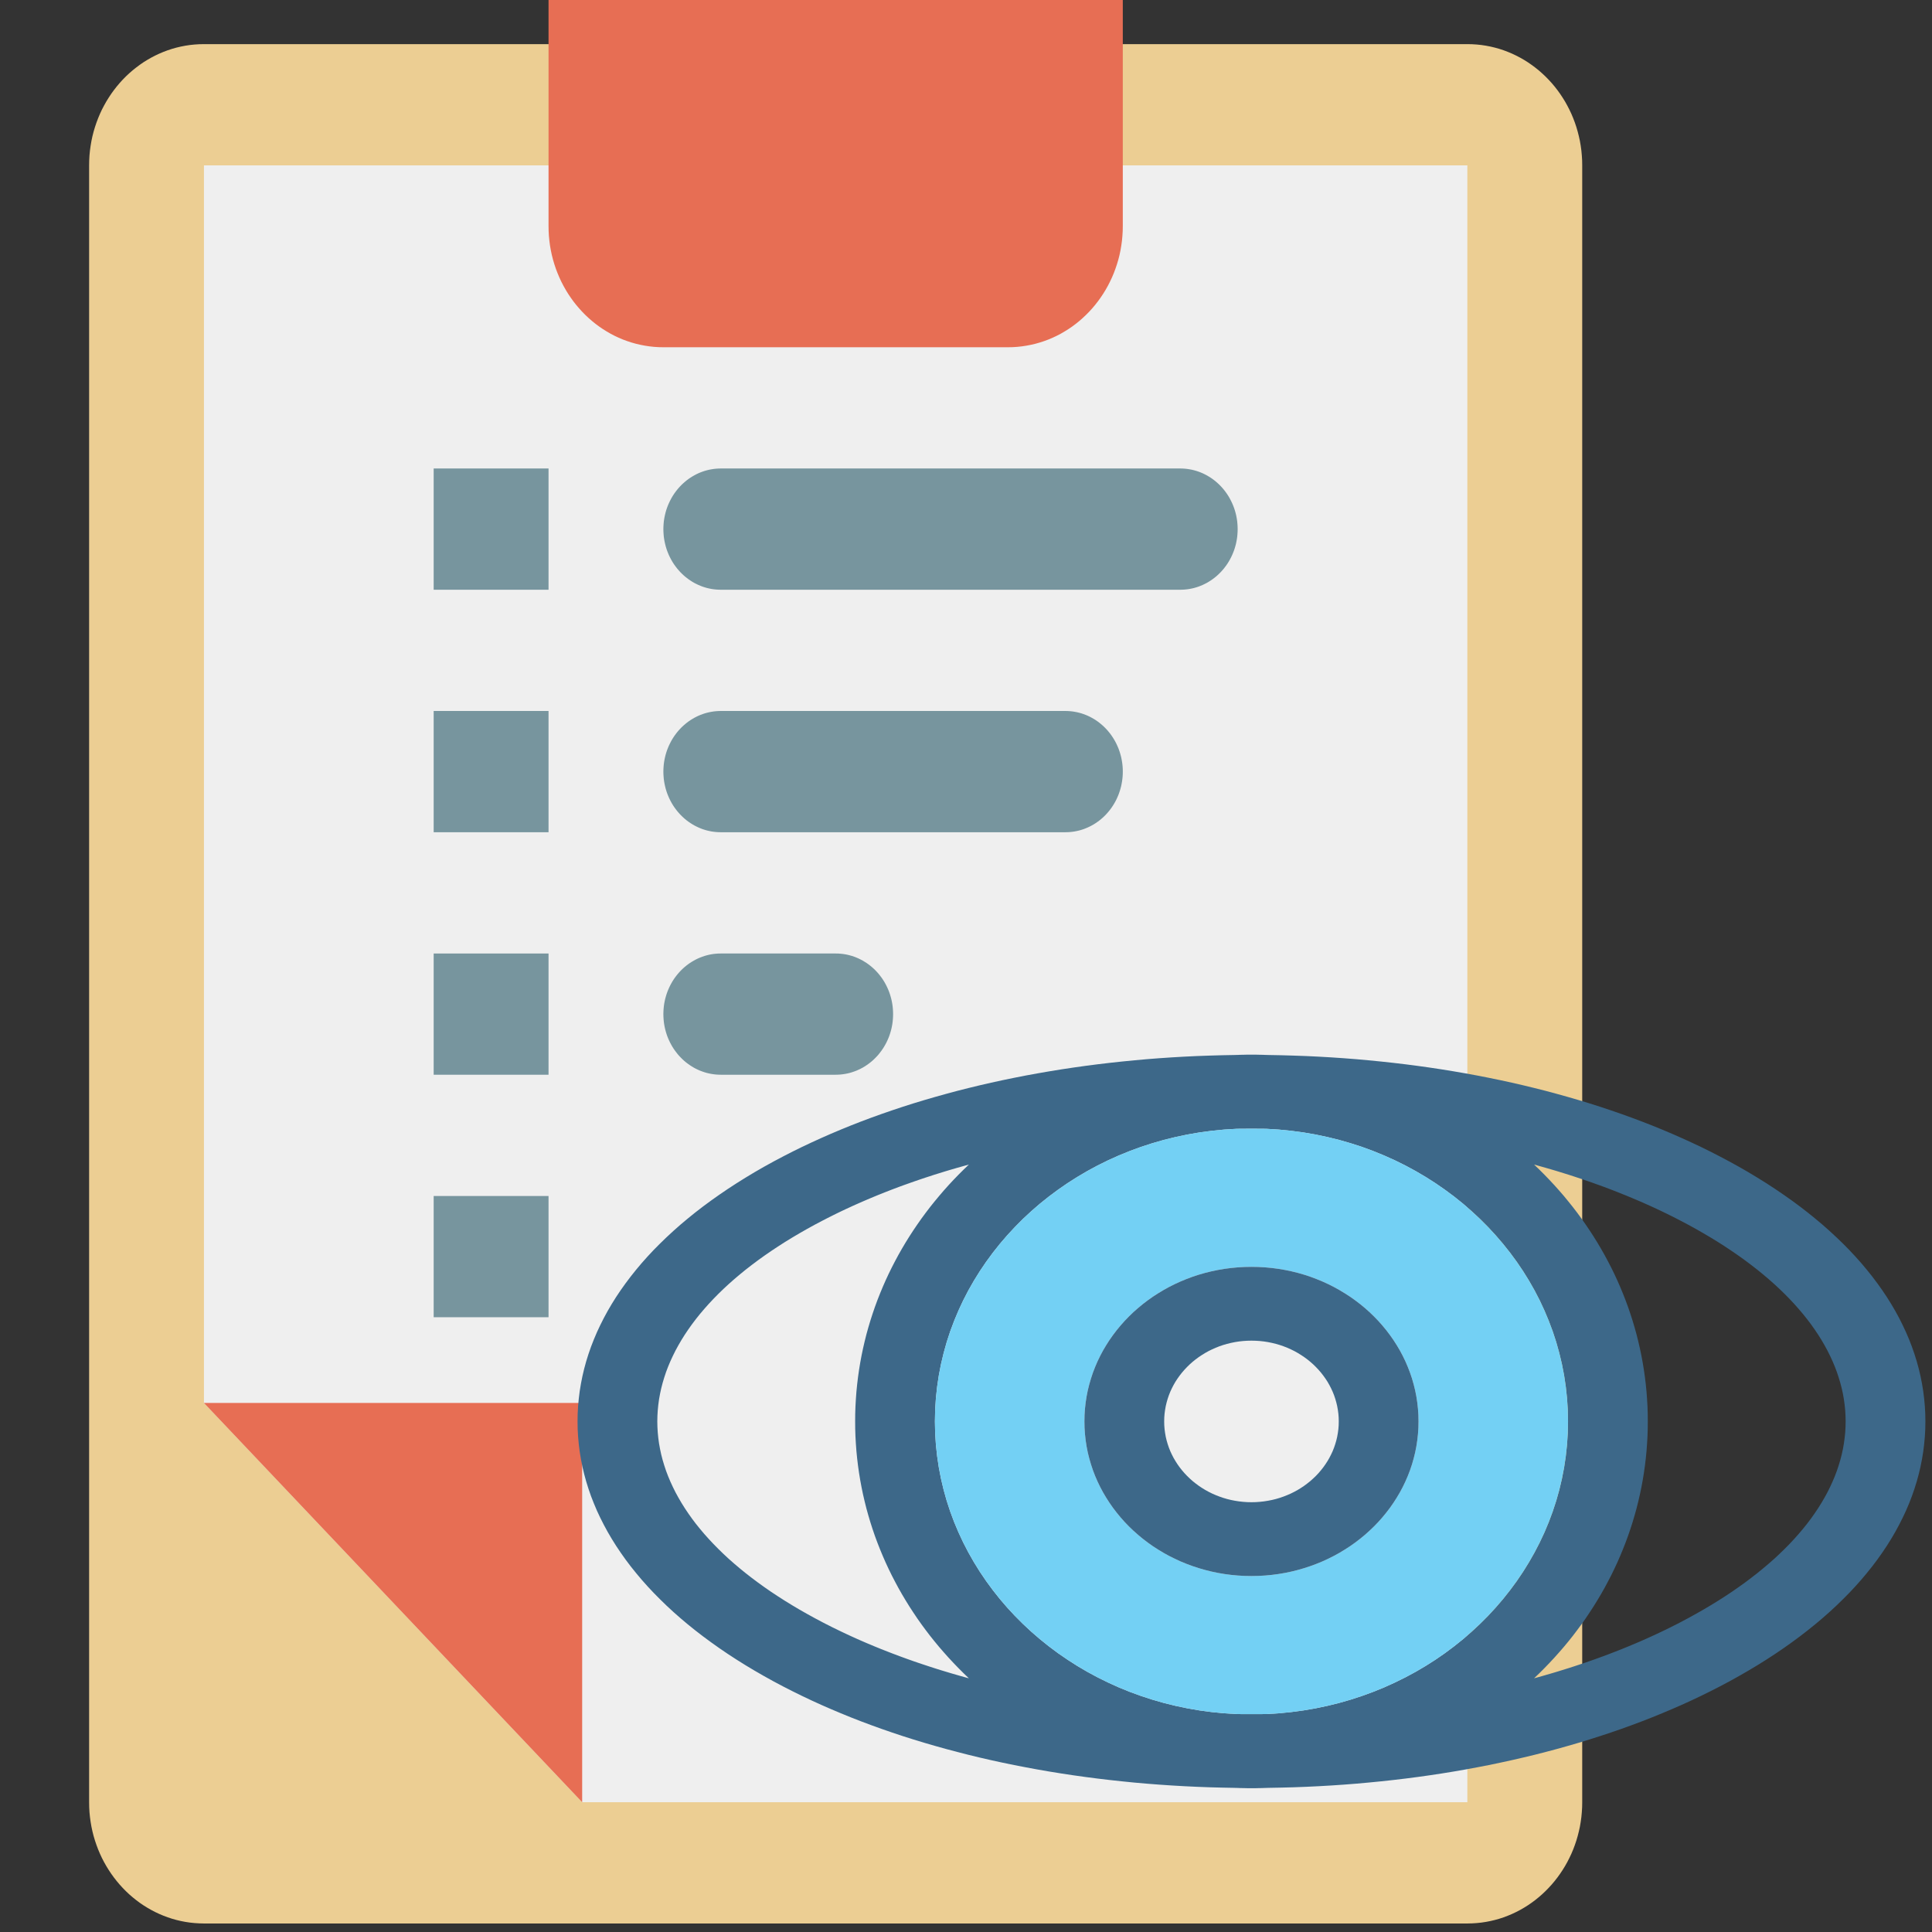 <?xml version="1.0" encoding="UTF-8" standalone="no"?>
<!DOCTYPE svg PUBLIC "-//W3C//DTD SVG 1.1//EN" "http://www.w3.org/Graphics/SVG/1.1/DTD/svg11.dtd">
<svg version="1.1" xmlns="http://www.w3.org/2000/svg" xmlns:xlink="http://www.w3.org/1999/xlink" preserveAspectRatio="xMidYMid meet" viewBox="0 0 640 640" width="640" height="640"><rect x="0" y="0" width="640" height="640" fill="#333333" stroke="none"/><defs><path d="M489.2 14.75L490.74 14.91L492.25 15.14L493.75 15.43L495.22 15.78L496.68 16.19L498.11 16.66L499.51 17.19L500.89 17.77L502.24 18.41L503.57 19.1L504.86 19.84L506.12 20.63L507.35 21.48L508.55 22.37L509.71 23.3L510.84 24.29L511.93 25.31L512.98 26.38L514 27.49L514.97 28.64L515.9 29.83L516.79 31.06L517.63 32.33L518.43 33.62L519.18 34.96L519.88 36.32L520.54 37.72L521.14 39.15L521.69 40.6L522.19 42.09L522.63 43.6L523.02 45.13L523.36 46.69L523.63 48.27L523.85 49.87L524 51.49L524.1 53.13L524.13 54.78L524.13 597.01L524.1 598.67L524 600.31L523.85 601.93L523.63 603.53L523.36 605.11L523.02 606.66L522.63 608.2L522.19 609.71L521.69 611.19L521.14 612.65L520.54 614.07L519.88 615.47L519.18 616.84L518.43 618.17L517.63 619.47L516.79 620.73L515.9 621.96L514.97 623.15L514 624.3L512.98 625.41L511.93 626.48L510.84 627.51L509.71 628.49L508.55 629.43L507.35 630.32L506.12 631.16L504.86 631.95L503.57 632.69L502.24 633.38L500.89 634.02L499.51 634.6L498.11 635.13L496.68 635.6L495.22 636.01L493.75 636.36L492.25 636.65L490.74 636.88L489.2 637.04L487.65 637.14L486.08 637.18L67.56 637.18L66 637.14L64.44 637.04L62.91 636.88L61.39 636.65L59.9 636.36L58.42 636.01L56.97 635.6L55.54 635.13L54.13 634.6L52.76 634.02L51.4 633.38L50.08 632.69L48.79 631.95L47.52 631.16L46.29 630.32L45.1 629.43L43.93 628.49L42.8 627.51L41.71 626.48L40.66 625.41L39.65 624.3L38.68 623.15L37.75 621.96L36.86 620.73L36.02 619.47L35.22 618.17L34.47 616.84L33.76 615.47L33.11 614.07L32.51 612.65L31.96 611.19L31.46 609.71L31.01 608.2L30.62 606.66L30.29 605.11L30.02 603.53L29.8 601.93L29.64 600.31L29.55 598.67L29.52 597.01L29.52 54.78L29.55 53.13L29.64 51.49L29.8 49.87L30.02 48.27L30.29 46.69L30.62 45.13L31.01 43.6L31.46 42.09L31.96 40.6L32.51 39.15L33.11 37.72L33.76 36.32L34.47 34.96L35.22 33.62L36.02 32.33L36.86 31.06L37.75 29.83L38.68 28.64L39.65 27.49L40.66 26.38L41.71 25.31L42.8 24.29L43.93 23.3L45.1 22.37L46.29 21.48L47.52 20.63L48.79 19.84L50.08 19.1L51.4 18.41L52.76 17.77L54.13 17.19L55.54 16.66L56.97 16.19L58.42 15.78L59.9 15.43L61.39 15.14L62.91 14.91L64.44 14.75L66 14.65L67.56 14.62L486.08 14.62L487.65 14.65L489.2 14.75Z" id="aOLPLoPPN"></path><path d="M192.85 597.01L67.56 464.75L67.56 54.78L486.08 54.78L486.08 597.01L192.85 597.01Z" id="a1QUDSstK1"></path><path d="M67.56 464.75L192.85 464.75L192.85 597.01L67.56 464.75Z" id="a2ul6FwhO"></path><path d="M371.91 76.52L371.81 78.16L371.66 79.78L371.44 81.38L371.17 82.96L370.84 84.52L370.45 86.05L370 87.56L369.5 89.04L368.95 90.5L368.35 91.92L367.69 93.32L366.99 94.69L366.24 96.02L365.44 97.32L364.6 98.58L363.71 99.81L362.78 101L361.81 102.15L360.8 103.26L359.74 104.33L358.65 105.36L357.53 106.34L356.36 107.28L355.17 108.17L353.93 109.01L352.67 109.8L351.38 110.55L350.05 111.24L348.7 111.87L347.32 112.46L345.92 112.98L344.49 113.45L343.04 113.86L341.56 114.21L340.06 114.5L338.55 114.73L337.01 114.9L335.46 115L333.89 115.03L219.75 115.03L218.18 115L216.63 114.9L215.1 114.73L213.58 114.5L212.09 114.21L210.61 113.86L209.16 113.45L207.73 112.98L206.32 112.46L204.94 111.87L203.59 111.24L202.27 110.55L200.97 109.8L199.71 109.01L198.48 108.17L197.28 107.28L196.12 106.34L194.99 105.36L193.9 104.33L192.85 103.26L191.84 102.15L190.86 101L189.93 99.81L189.05 98.58L188.2 97.32L187.41 96.02L186.66 94.69L185.95 93.32L185.3 91.92L184.7 90.5L184.14 89.04L183.65 87.56L183.2 86.05L182.81 84.52L182.48 82.96L182.2 81.38L181.99 79.78L181.83 78.16L181.74 76.52L181.71 74.86L181.71 -5.47L371.94 -5.47L371.94 74.86L371.91 76.52Z" id="c3azRNFOc8"></path><path d="M392.52 155.26L393.29 155.34L394.05 155.46L394.8 155.6L395.54 155.78L396.26 155.98L396.98 156.22L397.68 156.48L398.37 156.77L399.04 157.09L399.71 157.44L400.35 157.81L400.98 158.2L401.6 158.62L402.2 159.07L402.78 159.54L403.34 160.03L403.89 160.54L404.42 161.08L404.92 161.63L405.41 162.21L405.87 162.8L406.32 163.42L406.74 164.05L407.14 164.7L407.51 165.37L407.86 166.05L408.19 166.75L408.49 167.46L408.77 168.19L409.02 168.93L409.24 169.68L409.44 170.45L409.6 171.23L409.74 172.02L409.85 172.82L409.92 173.63L409.97 174.45L409.99 175.28L409.97 176.1L409.92 176.92L409.85 177.73L409.74 178.53L409.6 179.32L409.44 180.1L409.24 180.87L409.02 181.62L408.77 182.37L408.49 183.09L408.19 183.81L407.86 184.51L407.51 185.19L407.14 185.86L406.74 186.51L406.32 187.14L405.87 187.75L405.41 188.35L404.92 188.92L404.42 189.48L403.89 190.01L403.34 190.53L402.78 191.02L402.2 191.48L401.6 191.93L400.98 192.35L400.35 192.75L399.71 193.12L399.04 193.46L398.37 193.78L397.68 194.07L396.98 194.34L396.26 194.57L395.54 194.78L394.8 194.95L394.05 195.1L393.29 195.21L392.52 195.29L391.75 195.34L390.96 195.36L238.78 195.36L237.99 195.34L237.22 195.29L236.45 195.21L235.69 195.1L234.94 194.95L234.2 194.78L233.48 194.57L232.76 194.34L232.06 194.07L231.37 193.78L230.7 193.46L230.03 193.12L229.39 192.75L228.76 192.35L228.14 191.93L227.54 191.48L226.96 191.02L226.4 190.53L225.85 190.01L225.32 189.48L224.82 188.92L224.33 188.35L223.87 187.75L223.42 187.14L223 186.51L222.6 185.86L222.23 185.19L221.88 184.51L221.55 183.81L221.25 183.09L220.97 182.37L220.72 181.62L220.5 180.87L220.31 180.1L220.14 179.32L220 178.53L219.89 177.73L219.82 176.92L219.77 176.1L219.75 175.28L219.77 174.45L219.82 173.63L219.89 172.82L220 172.02L220.14 171.23L220.31 170.45L220.5 169.68L220.72 168.93L220.97 168.19L221.25 167.46L221.55 166.75L221.88 166.05L222.23 165.37L222.6 164.7L223 164.05L223.42 163.42L223.87 162.8L224.33 162.21L224.82 161.63L225.32 161.08L225.85 160.54L226.4 160.03L226.96 159.54L227.54 159.07L228.14 158.62L228.76 158.2L229.39 157.81L230.03 157.44L230.7 157.09L231.37 156.77L232.06 156.48L232.76 156.22L233.48 155.98L234.2 155.78L234.94 155.6L235.69 155.46L236.45 155.34L237.22 155.26L237.99 155.21L238.78 155.19L390.96 155.19L391.75 155.21L392.52 155.26Z" id="a1k6sVUkVr"></path><path d="M143.66 195.36L143.66 155.19L181.71 155.19L181.71 195.36L143.66 195.36Z" id="a1mwqGSbgu"></path><path d="M143.66 275.69L143.66 235.52L181.71 235.52L181.71 275.69L143.66 275.69Z" id="aFSHn1Db8"></path><path d="M143.66 356.02L143.66 315.86L181.71 315.86L181.71 356.02L143.66 356.02Z" id="c2wHWuCii"></path><path d="M143.66 436.35L143.66 396.19L181.71 396.19L181.71 436.35L143.66 436.35Z" id="a3EddhF3rf"></path><path d="M354.48 235.59L355.24 235.67L356 235.79L356.75 235.93L357.49 236.11L358.22 236.31L358.93 236.55L359.63 236.81L360.32 237.1L361 237.42L361.66 237.77L362.31 238.14L362.94 238.53L363.55 238.95L364.15 239.4L364.73 239.87L365.3 240.36L365.84 240.87L366.37 241.41L366.88 241.96L367.36 242.54L367.83 243.13L368.27 243.75L368.69 244.38L369.09 245.03L369.47 245.7L369.82 246.38L370.14 247.08L370.45 247.79L370.72 248.52L370.97 249.26L371.19 250.01L371.39 250.78L371.55 251.56L371.69 252.35L371.8 253.15L371.88 253.96L371.93 254.78L371.94 255.61L371.93 256.44L371.88 257.25L371.8 258.06L371.69 258.86L371.55 259.65L371.39 260.43L371.19 261.2L370.97 261.95L370.72 262.7L370.45 263.42L370.14 264.14L369.82 264.84L369.47 265.52L369.09 266.19L368.69 266.84L368.27 267.47L367.83 268.08L367.36 268.68L366.88 269.25L366.37 269.81L365.84 270.34L365.3 270.86L364.73 271.35L364.15 271.82L363.55 272.26L362.94 272.68L362.31 273.08L361.66 273.45L361 273.79L360.32 274.11L359.63 274.4L358.93 274.67L358.22 274.9L357.49 275.11L356.75 275.28L356 275.43L355.24 275.54L354.48 275.62L353.7 275.67L352.92 275.69L238.78 275.69L237.99 275.67L237.22 275.62L236.45 275.54L235.69 275.43L234.94 275.28L234.2 275.11L233.48 274.9L232.76 274.67L232.06 274.4L231.37 274.11L230.7 273.79L230.03 273.45L229.39 273.08L228.76 272.68L228.14 272.26L227.54 271.82L226.96 271.35L226.4 270.86L225.85 270.34L225.32 269.81L224.82 269.25L224.33 268.68L223.87 268.08L223.42 267.47L223 266.84L222.6 266.19L222.23 265.52L221.88 264.84L221.55 264.14L221.25 263.42L220.97 262.7L220.72 261.95L220.5 261.2L220.31 260.43L220.14 259.65L220 258.86L219.89 258.06L219.82 257.25L219.77 256.44L219.75 255.61L219.77 254.78L219.82 253.96L219.89 253.15L220 252.35L220.14 251.56L220.31 250.78L220.5 250.01L220.72 249.26L220.97 248.52L221.25 247.79L221.55 247.08L221.88 246.38L222.23 245.7L222.6 245.03L223 244.38L223.42 243.75L223.87 243.13L224.33 242.54L224.82 241.96L225.32 241.41L225.85 240.87L226.4 240.36L226.96 239.87L227.54 239.4L228.14 238.95L228.76 238.53L229.39 238.14L230.03 237.77L230.7 237.42L231.37 237.1L232.06 236.81L232.76 236.55L233.48 236.31L234.2 236.11L234.94 235.93L235.69 235.79L236.45 235.67L237.22 235.59L237.99 235.54L238.78 235.52L352.92 235.52L353.7 235.54L354.48 235.59Z" id="a1yBUgTknb"></path><path d="M278.42 315.93L279.21 316.01L279.99 316.13L280.75 316.28L281.51 316.47L282.25 316.68L282.98 316.93L283.7 317.21L284.4 317.51L285.09 317.85L285.77 318.21L286.42 318.6L287.07 319.01L287.69 319.45L288.3 319.92L288.89 320.41L289.46 320.92L290.01 321.46L290.54 322.02L291.05 322.6L291.53 323.2L292 323.82L292.44 324.46L292.86 325.12L293.25 325.8L293.62 326.5L293.96 327.21L294.28 327.94L294.57 328.68L294.83 329.44L295.06 330.21L295.27 330.99L295.44 331.79L295.59 332.6L295.7 333.42L295.78 334.25L295.83 335.09L295.85 335.94L295.83 336.79L295.78 337.63L295.7 338.46L295.59 339.28L295.44 340.09L295.27 340.88L295.06 341.67L294.83 342.44L294.57 343.2L294.28 343.94L293.96 344.67L293.62 345.38L293.25 346.07L292.86 346.75L292.44 347.41L292 348.05L291.53 348.67L291.05 349.28L290.54 349.86L290.01 350.41L289.46 350.95L288.89 351.47L288.3 351.96L287.69 352.42L287.07 352.86L286.42 353.28L285.77 353.67L285.09 354.03L284.4 354.36L283.7 354.67L282.98 354.94L282.25 355.19L281.51 355.41L280.75 355.59L279.99 355.74L279.21 355.86L278.42 355.95L277.63 356L276.82 356.02L238.78 356.02L237.97 356L237.18 355.95L236.39 355.86L235.61 355.74L234.85 355.59L234.09 355.41L233.35 355.19L232.62 354.94L231.9 354.67L231.2 354.36L230.51 354.03L229.83 353.67L229.18 353.28L228.53 352.86L227.91 352.42L227.3 351.96L226.71 351.47L226.14 350.95L225.59 350.41L225.06 349.86L224.55 349.28L224.07 348.67L223.6 348.05L223.16 347.41L222.74 346.75L222.35 346.07L221.98 345.38L221.64 344.67L221.32 343.94L221.03 343.2L220.77 342.44L220.54 341.67L220.33 340.88L220.16 340.09L220.01 339.28L219.9 338.46L219.82 337.63L219.77 336.79L219.75 335.94L219.77 335.09L219.82 334.25L219.9 333.42L220.01 332.6L220.16 331.79L220.33 330.99L220.54 330.21L220.77 329.44L221.03 328.68L221.32 327.94L221.64 327.21L221.98 326.5L222.35 325.8L222.74 325.12L223.16 324.46L223.6 323.82L224.07 323.2L224.55 322.6L225.06 322.02L225.59 321.46L226.14 320.92L226.71 320.41L227.3 319.92L227.91 319.45L228.53 319.01L229.18 318.6L229.83 318.21L230.51 317.85L231.2 317.51L231.9 317.21L232.62 316.93L233.35 316.68L234.09 316.47L234.85 316.28L235.61 316.13L236.39 316.01L237.18 315.93L237.97 315.87L238.78 315.86L276.82 315.86L277.63 315.87L278.42 315.93Z" id="a30eLcrfu"></path><path d="M385.65 470.87C385.65 485.62 398.62 497.63 414.56 497.63C430.51 497.63 443.48 485.62 443.48 470.87C443.48 456.11 430.51 444.11 414.56 444.11C398.62 444.11 385.65 456.11 385.65 470.87Z" id="a9iT9CoE0"></path><path d="M272.52 404.32C237.19 422.68 217.74 446.31 217.74 470.87C217.74 495.42 237.19 519.05 272.52 537.42C286.97 544.93 303.29 551.15 320.95 555.96C297.67 534.02 283.28 503.97 283.28 470.87C283.28 437.76 297.67 407.71 320.96 385.77C303.29 390.59 286.97 396.8 272.52 404.32Z" id="d2zBC1yF8r"></path><path d="M508.18 385.77C531.46 407.71 545.85 437.76 545.85 470.87C545.85 503.97 531.46 534.02 508.18 555.96C525.84 551.14 542.16 544.93 556.61 537.42C591.94 519.05 611.39 495.42 611.39 470.87C611.39 446.31 591.94 422.68 556.61 404.32C542.16 396.8 525.84 390.59 508.18 385.77Z" id="a9RtEQ2ov3"></path><path d="M414.84 349.37L414.98 349.37L415.12 349.37L415.26 349.37L415.39 349.37L415.53 349.38L415.67 349.38L415.81 349.38L415.95 349.38L416.08 349.38L416.22 349.38L416.36 349.38L416.5 349.39L416.63 349.39L416.77 349.39L416.91 349.39L417.05 349.4L417.18 349.4L417.32 349.4L417.46 349.4L417.59 349.41L417.73 349.41L417.87 349.41L418.01 349.42L418.14 349.42L418.28 349.43L418.42 349.43L418.55 349.43L418.69 349.44L418.83 349.44L418.96 349.45L419.1 349.45L419.24 349.45L419.37 349.46L419.51 349.46L419.65 349.47L419.78 349.47L419.92 349.48L420.06 349.48L424.27 349.56L428.47 349.68L432.66 349.83L436.83 350.03L440.99 350.27L445.13 350.55L449.25 350.87L453.35 351.24L457.43 351.64L461.49 352.08L465.54 352.56L469.55 353.08L473.55 353.64L477.52 354.24L481.47 354.88L485.39 355.56L489.28 356.27L493.15 357.03L496.99 357.82L500.8 358.65L504.58 359.52L508.33 360.43L512.05 361.37L515.73 362.36L519.38 363.38L523 364.43L526.58 365.52L530.13 366.65L533.64 367.82L537.11 369.02L540.54 370.26L543.93 371.53L547.29 372.84L550.6 374.19L553.87 375.57L557.09 376.99L560.28 378.44L563.42 379.92L566.51 381.44L569.55 383L572.82 384.73L576.01 386.49L579.12 388.28L582.16 390.11L585.13 391.96L588.01 393.84L590.82 395.75L593.56 397.68L596.21 399.64L598.79 401.63L601.29 403.65L603.71 405.68L606.05 407.75L608.31 409.84L610.5 411.95L612.6 414.08L614.62 416.24L616.56 418.42L618.41 420.62L620.19 422.85L621.88 425.09L623.49 427.35L625.02 429.63L626.46 431.93L627.82 434.25L629.1 436.59L630.28 438.95L631.39 441.32L632.41 443.7L633.34 446.11L634.18 448.52L634.94 450.95L635.61 453.4L636.19 455.86L636.68 458.33L637.09 460.82L637.4 463.31L637.63 465.82L637.77 468.34L637.81 470.87L637.77 473.4L637.63 475.91L637.4 478.42L637.09 480.92L636.68 483.4L636.19 485.88L635.61 488.33L634.94 490.78L634.18 493.21L633.34 495.63L632.41 498.03L631.39 500.42L630.28 502.79L629.09 505.14L627.82 507.48L626.46 509.8L625.02 512.1L623.49 514.38L621.88 516.65L620.19 518.89L618.41 521.11L616.56 523.31L614.62 525.49L612.6 527.65L610.49 529.78L608.31 531.9L606.05 533.99L603.71 536.05L601.29 538.09L598.79 540.1L596.21 542.09L593.56 544.05L590.82 545.99L588.01 547.9L585.12 549.78L582.16 551.63L579.12 553.45L576.01 555.24L572.82 557.01L569.55 558.74L566.51 560.29L563.42 561.81L560.28 563.3L557.1 564.75L553.87 566.16L550.6 567.54L547.29 568.89L543.94 570.2L540.55 571.47L537.12 572.71L533.65 573.91L530.14 575.07L526.6 576.2L523.02 577.3L519.4 578.35L515.75 579.37L512.07 580.35L508.35 581.3L504.6 582.2L500.83 583.07L497.02 583.9L493.18 584.7L489.32 585.45L485.42 586.17L481.5 586.85L477.56 587.49L473.59 588.09L469.59 588.65L465.58 589.17L461.54 589.65L457.48 590.09L453.4 590.49L449.3 590.86L445.18 591.18L441.04 591.46L436.89 591.7L432.72 591.9L428.53 592.06L424.33 592.17L420.12 592.25L419.98 592.25L419.84 592.26L419.7 592.26L419.56 592.27L419.43 592.27L419.29 592.28L419.15 592.28L419.01 592.29L418.87 592.29L418.73 592.3L418.6 592.3L418.46 592.3L418.32 592.31L418.18 592.31L418.04 592.32L417.9 592.32L417.76 592.32L417.63 592.33L417.49 592.33L417.35 592.33L417.21 592.34L417.07 592.34L416.93 592.34L416.79 592.34L416.65 592.35L416.52 592.35L416.38 592.35L416.24 592.35L416.1 592.36L415.96 592.36L415.82 592.36L415.68 592.36L415.54 592.36L415.4 592.36L415.26 592.36L415.12 592.36L414.98 592.36L414.85 592.36L414.71 592.37L414.57 592.37L414.43 592.37L414.29 592.36L414.15 592.36L414.01 592.36L413.87 592.36L413.73 592.36L413.59 592.36L413.45 592.36L413.31 592.36L413.17 592.36L413.04 592.36L412.9 592.35L412.76 592.35L412.62 592.35L412.48 592.35L412.34 592.34L412.2 592.34L412.06 592.34L411.93 592.34L411.79 592.33L411.65 592.33L411.51 592.33L411.37 592.32L411.23 592.32L411.09 592.32L410.96 592.31L410.82 592.31L410.68 592.31L410.54 592.3L410.4 592.3L410.26 592.29L410.13 592.29L409.99 592.28L409.85 592.28L409.71 592.27L409.57 592.27L409.43 592.27L409.3 592.26L409.16 592.26L409.02 592.25L404.81 592.17L400.61 592.06L396.42 591.9L392.25 591.7L388.1 591.46L383.96 591.18L379.84 590.86L375.74 590.5L371.66 590.09L367.6 589.65L363.56 589.17L359.54 588.65L355.55 588.09L351.58 587.49L347.63 586.85L343.71 586.17L339.82 585.45L335.95 584.7L332.12 583.91L328.31 583.08L324.53 582.21L320.78 581.3L317.07 580.35L313.38 579.37L309.73 578.35L306.12 577.3L302.54 576.21L298.99 575.08L295.48 573.91L292.01 572.71L288.58 571.47L285.19 570.2L281.84 568.89L278.53 567.54L275.26 566.16L272.03 564.75L268.85 563.3L265.71 561.81L262.62 560.29L259.58 558.74L256.31 557.01L253.12 555.24L250.01 553.45L246.97 551.63L244.01 549.78L241.12 547.9L238.31 545.99L235.58 544.05L232.92 542.09L230.34 540.1L227.84 538.09L225.42 536.05L223.08 533.99L220.82 531.9L218.64 529.78L216.53 527.65L214.51 525.49L212.57 523.31L210.72 521.11L208.94 518.89L207.25 516.65L205.64 514.38L204.11 512.1L202.67 509.8L201.31 507.48L200.04 505.14L198.85 502.79L197.74 500.42L196.73 498.03L195.79 495.63L194.95 493.21L194.19 490.78L193.52 488.33L192.94 485.88L192.45 483.4L192.04 480.92L191.73 478.42L191.5 475.91L191.36 473.4L191.32 470.87L191.36 468.34L191.5 465.82L191.73 463.31L192.04 460.82L192.45 458.33L192.94 455.86L193.52 453.4L194.19 450.95L194.95 448.52L195.79 446.11L196.73 443.7L197.74 441.32L198.85 438.95L200.04 436.59L201.31 434.25L202.67 431.93L204.11 429.63L205.64 427.35L207.25 425.09L208.94 422.85L210.72 420.62L212.57 418.42L214.51 416.24L216.53 414.08L218.64 411.95L220.82 409.84L223.08 407.75L225.42 405.68L227.84 403.65L230.34 401.63L232.92 399.64L235.58 397.68L238.31 395.75L241.12 393.84L244.01 391.96L246.97 390.11L250.01 388.28L253.12 386.49L256.31 384.73L259.58 383L262.63 381.44L265.72 379.92L268.86 378.44L272.04 376.99L275.27 375.57L278.54 374.19L281.85 372.84L285.2 371.53L288.59 370.26L292.03 369.02L295.5 367.82L299.01 366.65L302.55 365.52L306.14 364.43L309.75 363.38L313.41 362.36L317.09 361.37L320.81 360.43L324.56 359.52L328.34 358.65L332.15 357.82L335.99 357.03L339.85 356.27L343.75 355.56L347.67 354.88L351.62 354.24L355.59 353.64L359.58 353.08L363.6 352.56L367.64 352.08L371.71 351.64L375.79 351.24L379.89 350.87L384.01 350.55L388.15 350.27L392.31 350.03L396.48 349.83L400.67 349.68L404.87 349.56L409.08 349.48L409.22 349.48L409.36 349.47L409.49 349.47L409.63 349.46L409.77 349.46L409.9 349.45L410.04 349.45L410.18 349.45L410.31 349.44L410.45 349.44L410.59 349.43L410.72 349.43L410.86 349.43L411 349.42L411.13 349.42L411.27 349.41L411.41 349.41L411.54 349.41L411.68 349.4L411.82 349.4L411.96 349.4L412.09 349.4L412.23 349.39L412.37 349.39L412.5 349.39L412.64 349.39L412.78 349.38L412.92 349.38L413.05 349.38L413.19 349.38L413.33 349.38L413.47 349.38L413.6 349.38L413.74 349.37L413.88 349.37L414.02 349.37L414.15 349.37L414.29 349.37L414.43 349.37L414.57 349.37L414.71 349.37L414.84 349.37ZM414.32 373.9L414.2 373.9L414.08 373.9L413.95 373.9L413.83 373.9L413.71 373.9L413.58 373.9L413.46 373.9L413.34 373.9L413.22 373.9L413.09 373.9L412.97 373.9L412.85 373.9L412.73 373.9L412.6 373.91L412.48 373.91L412.36 373.91L412.24 373.91L412.11 373.91L411.99 373.91L411.87 373.91L411.75 373.91L411.63 373.91L411.5 373.91L411.38 373.91L411.26 373.91L411.14 373.92L411.01 373.92L410.89 373.92L410.77 373.92L410.65 373.92L410.52 373.92L410.4 373.92L410.28 373.92L410.16 373.93L410.04 373.93L409.91 373.93L409.79 373.93L409.67 373.93L405.52 374.18L401.42 374.59L397.37 375.13L393.37 375.82L389.42 376.65L385.53 377.61L381.7 378.71L377.94 379.93L374.24 381.29L370.61 382.77L367.05 384.37L363.57 386.09L360.17 387.93L356.86 389.88L353.62 391.94L350.48 394.11L347.43 396.38L344.47 398.75L341.61 401.23L338.85 403.79L336.2 406.46L333.65 409.21L331.21 412.05L328.89 414.97L326.68 417.98L324.6 421.06L322.63 424.22L320.79 427.45L319.08 430.75L317.51 434.12L316.07 437.55L314.76 441.05L313.6 444.6L312.59 448.21L311.72 451.87L311 455.58L310.44 459.34L310.03 463.14L309.78 466.99L309.7 470.87L309.78 474.75L310.03 478.59L310.44 482.39L311 486.15L311.72 489.86L312.59 493.52L313.6 497.13L314.76 500.68L316.06 504.17L317.51 507.61L319.08 510.97L320.79 514.28L322.63 517.51L324.59 520.67L326.68 523.75L328.88 526.75L331.2 529.68L333.64 532.52L336.19 535.27L338.84 537.93L341.6 540.5L344.46 542.97L347.41 545.34L350.46 547.62L353.61 549.78L356.84 551.85L360.16 553.8L363.55 555.63L367.03 557.35L370.59 558.96L374.22 560.44L377.91 561.79L381.68 563.02L385.51 564.12L389.39 565.08L393.34 565.91L397.34 566.6L401.39 567.14L405.49 567.55L409.63 567.8L409.76 567.8L409.88 567.8L410 567.81L410.13 567.81L410.25 567.81L410.37 567.81L410.5 567.81L410.62 567.81L410.74 567.81L410.87 567.81L410.99 567.82L411.11 567.82L411.24 567.82L411.36 567.82L411.48 567.82L411.6 567.82L411.73 567.82L411.85 567.82L411.97 567.82L412.1 567.82L412.22 567.82L412.34 567.83L412.47 567.83L412.59 567.83L412.71 567.83L412.84 567.83L412.96 567.83L413.08 567.83L413.21 567.83L413.33 567.83L413.45 567.83L413.58 567.83L413.7 567.83L413.82 567.83L413.95 567.83L414.07 567.83L414.2 567.83L414.32 567.83L414.44 567.83L414.57 567.83L414.69 567.83L414.81 567.83L414.94 567.83L415.06 567.83L415.18 567.83L415.31 567.83L415.43 567.83L415.55 567.83L415.68 567.83L415.8 567.83L415.93 567.83L416.05 567.83L416.17 567.83L416.3 567.83L416.42 567.83L416.54 567.83L416.67 567.83L416.79 567.83L416.91 567.83L417.04 567.82L417.16 567.82L417.28 567.82L417.41 567.82L417.53 567.82L417.65 567.82L417.78 567.82L417.9 567.82L418.02 567.82L418.15 567.82L418.27 567.81L418.39 567.81L418.52 567.81L418.64 567.81L418.76 567.81L418.89 567.81L419.01 567.81L419.13 567.81L419.26 567.8L419.38 567.8L419.5 567.8L423.65 567.55L427.75 567.14L431.8 566.6L435.8 565.91L439.74 565.08L443.63 564.12L447.46 563.02L451.22 561.79L454.92 560.44L458.55 558.96L462.1 557.35L465.58 555.63L468.98 553.8L472.29 551.85L475.53 549.79L478.67 547.62L481.72 545.34L484.68 542.97L487.54 540.5L490.29 537.93L492.95 535.27L495.49 532.52L497.93 529.68L500.25 526.75L502.46 523.75L504.54 520.67L506.5 517.51L508.34 514.28L510.05 510.97L511.63 507.61L513.07 504.17L514.37 500.68L515.53 497.13L516.55 493.52L517.41 489.86L518.13 486.15L518.69 482.39L519.1 478.59L519.35 474.75L519.43 470.87L519.35 466.99L519.1 463.14L518.69 459.34L518.13 455.58L517.41 451.87L516.54 448.21L515.53 444.6L514.37 441.05L513.06 437.55L511.62 434.12L510.05 430.75L508.34 427.45L506.5 424.22L504.54 421.06L502.45 417.97L500.24 414.97L497.92 412.05L495.48 409.21L492.94 406.46L490.28 403.79L487.52 401.22L484.66 398.75L481.71 396.38L478.65 394.11L475.51 391.94L472.28 389.88L468.96 387.93L465.56 386.09L462.08 384.37L458.52 382.77L454.9 381.29L451.2 379.93L447.43 378.71L443.6 377.61L439.71 376.65L435.77 375.82L431.77 375.13L427.71 374.59L423.61 374.18L419.47 373.93L419.35 373.93L419.22 373.93L419.1 373.93L418.98 373.93L418.86 373.92L418.73 373.92L418.61 373.92L418.49 373.92L418.37 373.92L418.24 373.92L418.12 373.92L418 373.92L417.88 373.91L417.75 373.91L417.63 373.91L417.51 373.91L417.39 373.91L417.26 373.91L417.14 373.91L417.02 373.91L416.9 373.91L416.77 373.91L416.65 373.91L416.53 373.91L416.41 373.9L416.28 373.9L416.16 373.9L416.04 373.9L415.92 373.9L415.79 373.9L415.67 373.9L415.55 373.9L415.42 373.9L415.3 373.9L415.18 373.9L415.06 373.9L414.93 373.9L414.81 373.9L414.69 373.9L414.57 373.9L414.44 373.9L414.32 373.9ZM318.32 386.51L317 386.88L315.7 387.26L314.4 387.64L313.1 388.03L311.81 388.43L310.52 388.83L309.24 389.23L307.97 389.65L306.7 390.06L305.44 390.48L304.18 390.91L302.93 391.34L301.68 391.78L300.44 392.22L299.2 392.66L297.97 393.11L296.75 393.57L295.53 394.03L294.32 394.5L293.12 394.97L291.92 395.45L290.72 395.93L289.54 396.42L288.36 396.91L287.18 397.41L286.02 397.91L284.85 398.42L283.7 398.93L282.55 399.44L281.41 399.97L280.27 400.49L279.15 401.02L278.02 401.56L276.91 402.1L275.8 402.65L274.7 403.2L273.61 403.76L272.52 404.32L269.9 405.7L267.34 407.11L264.84 408.54L262.4 409.98L260.02 411.44L257.71 412.92L255.45 414.42L253.26 415.93L251.13 417.46L249.06 419.01L247.05 420.57L245.11 422.15L243.23 423.74L241.41 425.35L239.66 426.97L237.98 428.6L236.36 430.25L234.8 431.91L233.31 433.59L231.88 435.27L230.52 436.97L229.23 438.68L228.01 440.39L226.85 442.12L225.76 443.86L224.74 445.61L223.78 447.37L222.9 449.14L222.08 450.91L221.33 452.69L220.65 454.48L220.05 456.28L219.51 458.09L219.04 459.9L218.65 461.71L218.32 463.53L218.07 465.36L217.89 467.19L217.78 469.03L217.74 470.87L217.78 472.71L217.89 474.54L218.07 476.37L218.32 478.2L218.65 480.02L219.04 481.84L219.51 483.65L220.05 485.45L220.65 487.25L221.33 489.04L222.08 490.82L222.9 492.6L223.78 494.37L224.74 496.12L225.76 497.87L226.85 499.61L228.01 501.34L229.23 503.06L230.52 504.77L231.88 506.46L233.31 508.15L234.8 509.82L236.36 511.48L237.98 513.13L239.66 514.76L241.41 516.39L243.23 517.99L245.11 519.58L247.05 521.16L249.06 522.72L251.13 524.27L253.26 525.8L255.45 527.32L257.71 528.81L260.02 530.29L262.4 531.75L264.84 533.2L267.34 534.62L269.9 536.03L272.52 537.42L273.61 537.98L274.7 538.53L275.8 539.09L276.91 539.63L278.02 540.17L279.15 540.71L280.27 541.24L281.41 541.77L282.55 542.29L283.7 542.81L284.85 543.32L286.02 543.83L287.18 544.33L288.36 544.82L289.54 545.32L290.72 545.8L291.92 546.29L293.12 546.76L294.32 547.23L295.53 547.7L296.75 548.16L297.97 548.62L299.2 549.07L300.44 549.52L301.68 549.96L302.92 550.4L304.18 550.83L305.43 551.25L306.7 551.67L307.97 552.09L309.24 552.5L310.52 552.91L311.81 553.31L313.1 553.7L314.39 554.09L315.7 554.48L317 554.85L318.31 555.23L319.63 555.6L320.95 555.96L319.22 554.3L317.53 552.61L315.87 550.89L314.24 549.14L312.65 547.36L311.09 545.56L309.58 543.73L308.09 541.87L306.65 539.98L305.24 538.07L303.87 536.13L302.55 534.16L301.26 532.18L300.01 530.16L298.8 528.13L297.63 526.07L296.51 523.98L295.42 521.88L294.38 519.75L293.38 517.6L292.43 515.43L291.52 513.24L290.65 511.03L289.83 508.81L289.06 506.56L288.33 504.29L287.65 502L287.01 499.7L286.43 497.38L285.89 495.05L285.4 492.69L284.96 490.32L284.57 487.94L284.23 485.54L283.94 483.13L283.7 480.7L283.52 478.26L283.38 475.81L283.3 473.35L283.28 470.87L283.3 468.39L283.38 465.93L283.52 463.47L283.7 461.03L283.94 458.61L284.23 456.19L284.57 453.79L284.96 451.41L285.4 449.04L285.89 446.69L286.43 444.35L287.01 442.03L287.65 439.73L288.33 437.45L289.06 435.18L289.83 432.93L290.65 430.7L291.52 428.49L292.43 426.3L293.38 424.13L294.38 421.98L295.42 419.86L296.51 417.75L297.63 415.67L298.8 413.61L300.01 411.57L301.26 409.56L302.55 407.57L303.88 405.61L305.24 403.67L306.65 401.76L308.09 399.87L309.58 398.01L311.1 396.18L312.65 394.37L314.24 392.59L315.87 390.84L317.53 389.12L319.23 387.43L320.96 385.77L319.63 386.14L318.32 386.51ZM511.6 389.12L513.26 390.84L514.89 392.59L516.48 394.37L518.04 396.17L519.55 398.01L521.04 399.87L522.48 401.75L523.89 403.67L525.25 405.61L526.58 407.57L527.87 409.56L529.12 411.57L530.33 413.61L531.5 415.67L532.62 417.75L533.71 419.85L534.75 421.98L535.75 424.13L536.7 426.3L537.61 428.49L538.48 430.7L539.3 432.93L540.07 435.18L540.8 437.44L541.48 439.73L542.12 442.03L542.7 444.35L543.24 446.69L543.73 449.04L544.17 451.41L544.56 453.79L544.9 456.19L545.19 458.6L545.43 461.03L545.61 463.47L545.75 465.92L545.83 468.39L545.85 470.87L545.83 473.34L545.75 475.81L545.61 478.26L545.43 480.7L545.19 483.13L544.9 485.54L544.56 487.94L544.17 490.32L543.73 492.69L543.24 495.05L542.7 497.38L542.12 499.7L541.48 502L540.8 504.29L540.07 506.56L539.3 508.8L538.48 511.03L537.61 513.24L536.7 515.43L535.75 517.6L534.75 519.75L533.71 521.88L532.62 523.98L531.5 526.07L530.33 528.13L529.12 530.16L527.87 532.18L526.58 534.16L525.26 536.13L523.89 538.07L522.48 539.98L521.04 541.87L519.56 543.73L518.04 545.56L516.48 547.36L514.89 549.14L513.26 550.89L511.6 552.61L509.91 554.3L508.18 555.96L509.5 555.6L510.82 555.23L512.13 554.85L513.44 554.47L514.74 554.09L516.03 553.7L517.32 553.3L518.61 552.9L519.89 552.5L521.16 552.09L522.43 551.67L523.7 551.25L524.96 550.83L526.21 550.39L527.45 549.96L528.7 549.52L529.93 549.07L531.16 548.62L532.38 548.16L533.6 547.7L534.81 547.23L536.02 546.76L537.21 546.29L538.41 545.8L539.59 545.32L540.77 544.82L541.95 544.33L543.12 543.83L544.28 543.32L545.43 542.81L546.58 542.29L547.72 541.77L548.86 541.24L549.99 540.71L551.11 540.17L552.22 539.63L553.33 539.09L554.43 538.53L555.53 537.98L556.61 537.42L559.23 536.03L561.79 534.62L564.29 533.2L566.73 531.75L569.11 530.29L571.43 528.81L573.68 527.32L575.87 525.8L578.01 524.27L580.07 522.72L582.08 521.16L584.02 519.58L585.9 517.99L587.72 516.39L589.47 514.76L591.15 513.13L592.78 511.48L594.33 509.82L595.82 508.15L597.25 506.46L598.61 504.77L599.9 503.06L601.12 501.34L602.28 499.61L603.37 497.87L604.39 496.12L605.35 494.37L606.23 492.6L607.05 490.82L607.8 489.04L608.48 487.25L609.08 485.45L609.62 483.65L610.09 481.84L610.49 480.02L610.81 478.2L611.06 476.37L611.25 474.54L611.35 472.71L611.39 470.87L611.35 469.03L611.25 467.19L611.06 465.36L610.81 463.53L610.49 461.71L610.09 459.89L609.62 458.08L609.08 456.28L608.48 454.48L607.8 452.69L607.05 450.91L606.23 449.13L605.35 447.37L604.39 445.61L603.37 443.86L602.28 442.12L601.12 440.39L599.9 438.67L598.61 436.97L597.25 435.27L595.82 433.59L594.33 431.91L592.78 430.25L591.15 428.6L589.47 426.97L587.72 425.35L585.9 423.74L584.02 422.15L582.08 420.57L580.07 419.01L578.01 417.46L575.87 415.93L573.68 414.42L571.43 412.92L569.11 411.44L566.73 409.98L564.29 408.54L561.79 407.11L559.23 405.7L556.61 404.32L555.53 403.76L554.43 403.2L553.33 402.65L552.22 402.1L551.11 401.56L549.99 401.02L548.86 400.49L547.72 399.96L546.58 399.44L545.43 398.93L544.28 398.41L543.12 397.91L541.95 397.41L540.77 396.91L539.59 396.42L538.41 395.93L537.21 395.45L536.01 394.97L534.81 394.5L533.6 394.03L532.38 393.57L531.16 393.11L529.93 392.66L528.69 392.22L527.45 391.77L526.21 391.34L524.95 390.91L523.7 390.48L522.43 390.06L521.16 389.64L519.89 389.23L518.61 388.83L517.32 388.43L516.03 388.03L514.73 387.64L513.43 387.26L512.13 386.88L510.81 386.51L509.5 386.14L508.18 385.77L509.91 387.43L511.6 389.12Z" id="c2smXXPUug"></path><path d="M414.81 373.9L414.93 373.9L415.06 373.9L415.18 373.9L415.3 373.9L415.42 373.9L415.55 373.9L415.67 373.9L415.79 373.9L415.91 373.9L416.04 373.9L416.16 373.9L416.28 373.9L416.41 373.91L416.53 373.91L416.65 373.91L416.77 373.91L416.9 373.91L417.02 373.91L417.14 373.91L417.26 373.91L417.39 373.91L417.51 373.91L417.63 373.91L417.75 373.91L417.88 373.92L418 373.92L418.12 373.92L418.24 373.92L418.37 373.92L418.49 373.92L418.61 373.92L418.73 373.92L418.86 373.93L418.98 373.93L419.1 373.93L419.22 373.93L419.34 373.93L419.47 373.93L423.61 374.19L427.71 374.59L431.76 375.13L435.77 375.82L439.71 376.65L443.6 377.61L447.43 378.71L451.2 379.93L454.89 381.29L458.52 382.77L462.08 384.37L465.56 386.09L468.96 387.93L472.28 389.88L475.51 391.94L478.65 394.11L481.71 396.38L484.66 398.75L487.52 401.23L490.28 403.79L492.94 406.46L495.48 409.21L497.92 412.05L500.24 414.97L502.45 417.98L504.54 421.06L506.5 424.22L508.34 427.45L510.05 430.75L511.62 434.12L513.06 437.56L514.37 441.05L515.53 444.6L516.54 448.21L517.41 451.87L518.13 455.58L518.69 459.34L519.1 463.14L519.35 466.99L519.43 470.87L519.35 474.75L519.1 478.59L518.69 482.39L518.13 486.15L517.41 489.86L516.54 493.52L515.53 497.13L514.37 500.68L513.07 504.17L511.63 507.61L510.05 510.98L508.34 514.28L506.5 517.51L504.54 520.67L502.46 523.75L500.25 526.75L497.93 529.68L495.49 532.52L492.95 535.27L490.29 537.93L487.53 540.5L484.68 542.97L481.72 545.35L478.67 547.62L475.53 549.79L472.29 551.85L468.98 553.8L465.58 555.63L462.1 557.35L458.54 558.96L454.92 560.44L451.22 561.79L447.46 563.02L443.63 564.12L439.74 565.08L435.79 565.91L431.8 566.6L427.74 567.15L423.65 567.55L419.5 567.8L419.38 567.8L419.25 567.8L419.13 567.81L419.01 567.81L418.89 567.81L418.76 567.81L418.64 567.81L418.52 567.81L418.39 567.81L418.27 567.82L418.15 567.82L418.02 567.82L417.9 567.82L417.78 567.82L417.65 567.82L417.53 567.82L417.41 567.82L417.28 567.82L417.16 567.82L417.04 567.82L416.91 567.83L416.79 567.83L416.67 567.83L416.54 567.83L416.42 567.83L416.29 567.83L416.17 567.83L416.05 567.83L415.92 567.83L415.8 567.83L415.68 567.83L415.55 567.83L415.43 567.83L415.31 567.83L415.18 567.83L415.06 567.83L414.94 567.83L414.81 567.83L414.69 567.83L414.56 567.83L414.44 567.83L414.32 567.83L414.19 567.83L414.07 567.83L413.95 567.83L413.82 567.83L413.7 567.83L413.58 567.83L413.45 567.83L413.33 567.83L413.21 567.83L413.08 567.83L412.96 567.83L412.84 567.83L412.71 567.83L412.59 567.83L412.47 567.83L412.34 567.83L412.22 567.83L412.1 567.83L411.97 567.82L411.85 567.82L411.73 567.82L411.6 567.82L411.48 567.82L411.36 567.82L411.23 567.82L411.11 567.82L410.99 567.82L410.86 567.82L410.74 567.81L410.62 567.81L410.49 567.81L410.37 567.81L410.25 567.81L410.13 567.81L410 567.81L409.88 567.8L409.76 567.8L409.63 567.8L405.49 567.55L401.39 567.15L397.34 566.6L393.34 565.91L389.39 565.08L385.5 564.12L381.68 563.02L377.91 561.79L374.21 560.44L370.59 558.96L367.03 557.35L363.55 555.63L360.15 553.8L356.84 551.85L353.61 549.79L350.46 547.62L347.41 545.35L344.45 542.97L341.6 540.5L338.84 537.93L336.18 535.27L333.64 532.52L331.2 529.68L328.88 526.75L326.67 523.75L324.59 520.67L322.63 517.51L320.79 514.28L319.08 510.98L317.5 507.61L316.06 504.17L314.76 500.68L313.6 497.13L312.58 493.52L311.72 489.86L311 486.15L310.44 482.39L310.03 478.59L309.78 474.75L309.7 470.87L309.78 466.99L310.03 463.14L310.44 459.34L311 455.58L311.72 451.87L312.59 448.21L313.6 444.6L314.76 441.05L316.07 437.56L317.51 434.12L319.08 430.75L320.79 427.45L322.63 424.22L324.59 421.06L326.68 417.98L328.89 414.97L331.21 412.05L333.65 409.21L336.2 406.46L338.85 403.79L341.61 401.23L344.47 398.75L347.43 396.38L350.48 394.11L353.62 391.94L356.85 389.88L360.17 387.93L363.57 386.09L367.05 384.37L370.61 382.77L374.24 381.29L377.94 379.93L381.7 378.71L385.53 377.61L389.42 376.65L393.37 375.82L397.37 375.13L401.42 374.59L405.52 374.19L409.67 373.93L409.79 373.93L409.91 373.93L410.03 373.93L410.16 373.93L410.28 373.93L410.4 373.92L410.52 373.92L410.65 373.92L410.77 373.92L410.89 373.92L411.01 373.92L411.13 373.92L411.26 373.92L411.38 373.91L411.5 373.91L411.62 373.91L411.75 373.91L411.87 373.91L411.99 373.91L412.11 373.91L412.24 373.91L412.36 373.91L412.48 373.91L412.6 373.91L412.73 373.91L412.85 373.91L412.97 373.9L413.09 373.9L413.22 373.9L413.34 373.9L413.46 373.9L413.58 373.9L413.71 373.9L413.83 373.9L413.95 373.9L414.07 373.9L414.2 373.9L414.32 373.9L414.44 373.9L414.56 373.9L414.69 373.9L414.81 373.9ZM410.03 419.83L407.8 420.04L405.6 420.33L403.43 420.7L401.28 421.15L399.17 421.67L397.09 422.27L395.05 422.94L393.05 423.69L391.08 424.5L389.16 425.38L387.27 426.33L385.44 427.34L383.65 428.41L381.9 429.55L380.21 430.75L378.57 432L376.99 433.31L375.45 434.67L373.98 436.09L372.56 437.56L371.21 439.08L369.92 440.64L368.69 442.25L367.53 443.91L366.44 445.61L365.41 447.35L364.46 449.13L363.58 450.95L362.78 452.81L362.05 454.7L361.41 456.62L360.84 458.58L360.35 460.56L359.95 462.57L359.64 464.61L359.41 466.67L359.27 468.76L359.23 470.87L359.27 472.97L359.41 475.06L359.64 477.12L359.95 479.16L360.35 481.17L360.84 483.16L361.41 485.11L362.05 487.04L362.78 488.93L363.58 490.78L364.46 492.6L365.41 494.38L366.44 496.12L367.53 497.82L368.69 499.48L369.92 501.09L371.21 502.66L372.56 504.18L373.98 505.64L375.45 507.06L376.99 508.43L378.57 509.74L380.21 510.99L381.9 512.18L383.65 513.32L385.44 514.39L387.27 515.41L389.16 516.35L391.08 517.23L393.05 518.05L395.05 518.79L397.09 519.46L399.17 520.06L401.28 520.59L403.43 521.04L405.6 521.41L407.8 521.7L410.03 521.91L412.29 522.04L414.56 522.08L416.84 522.04L419.1 521.91L421.33 521.7L423.53 521.41L425.7 521.04L427.85 520.59L429.96 520.06L432.04 519.46L434.08 518.79L436.08 518.05L438.05 517.23L439.97 516.35L441.86 515.41L443.69 514.39L445.48 513.32L447.23 512.18L448.92 510.99L450.56 509.74L452.15 508.43L453.68 507.06L455.15 505.64L456.57 504.18L457.92 502.66L459.21 501.09L460.44 499.48L461.6 497.82L462.69 496.12L463.72 494.38L464.67 492.6L465.55 490.78L466.35 488.93L467.08 487.04L467.73 485.11L468.29 483.16L468.78 481.17L469.18 479.16L469.49 477.12L469.72 475.06L469.86 472.97L469.9 470.87L469.86 468.76L469.72 466.67L469.49 464.61L469.18 462.57L468.78 460.56L468.29 458.58L467.73 456.62L467.08 454.7L466.35 452.81L465.55 450.95L464.67 449.13L463.72 447.35L462.69 445.61L461.6 443.91L460.44 442.25L459.21 440.64L457.92 439.08L456.57 437.56L455.15 436.09L453.68 434.67L452.15 433.31L450.56 432L448.92 430.75L447.23 429.55L445.48 428.41L443.69 427.34L441.86 426.33L439.97 425.38L438.05 424.5L436.08 423.69L434.08 422.94L432.04 422.27L429.96 421.67L427.85 421.15L425.7 420.7L423.53 420.33L421.33 420.04L419.1 419.83L416.84 419.7L414.56 419.66L412.29 419.7L410.03 419.83Z" id="a1b8dlX1H4"></path><path d="M419.1 419.83L421.33 420.04L423.53 420.33L425.7 420.7L427.85 421.15L429.96 421.67L432.04 422.27L434.08 422.94L436.08 423.69L438.05 424.5L439.97 425.38L441.86 426.33L443.69 427.34L445.48 428.42L447.23 429.55L448.92 430.75L450.56 432L452.15 433.31L453.68 434.67L455.15 436.09L456.57 437.56L457.92 439.08L459.21 440.64L460.44 442.26L461.6 443.91L462.69 445.61L463.72 447.35L464.67 449.13L465.55 450.95L466.35 452.81L467.08 454.7L467.73 456.62L468.29 458.58L468.78 460.56L469.18 462.57L469.49 464.61L469.72 466.67L469.86 468.76L469.9 470.87L469.86 472.98L469.72 475.06L469.49 477.13L469.18 479.16L468.78 481.18L468.29 483.16L467.73 485.11L467.08 487.04L466.35 488.93L465.55 490.78L464.67 492.6L463.72 494.38L462.69 496.12L461.6 497.82L460.44 499.48L459.21 501.09L457.92 502.66L456.57 504.18L455.15 505.65L453.68 507.06L452.15 508.43L450.56 509.74L448.92 510.99L447.23 512.19L445.48 513.32L443.69 514.4L441.86 515.41L439.97 516.35L438.05 517.24L436.08 518.05L434.08 518.79L432.04 519.46L429.96 520.06L427.85 520.59L425.7 521.04L423.53 521.41L421.33 521.7L419.1 521.91L416.84 522.04L414.56 522.08L412.29 522.04L410.03 521.91L407.8 521.7L405.6 521.41L403.43 521.04L401.28 520.59L399.17 520.06L397.09 519.46L395.05 518.79L393.05 518.05L391.08 517.24L389.16 516.35L387.27 515.41L385.44 514.4L383.65 513.32L381.9 512.19L380.21 510.99L378.57 509.74L376.99 508.43L375.45 507.06L373.98 505.65L372.56 504.18L371.21 502.66L369.92 501.09L368.69 499.48L367.53 497.82L366.44 496.12L365.41 494.38L364.46 492.6L363.58 490.78L362.78 488.93L362.05 487.04L361.41 485.11L360.84 483.16L360.35 481.18L359.95 479.16L359.64 477.13L359.41 475.06L359.27 472.98L359.23 470.87L359.27 468.76L359.41 466.67L359.64 464.61L359.95 462.57L360.35 460.56L360.84 458.58L361.41 456.62L362.05 454.7L362.78 452.81L363.58 450.95L364.46 449.13L365.41 447.35L366.44 445.61L367.53 443.91L368.69 442.26L369.92 440.64L371.21 439.08L372.56 437.56L373.98 436.09L375.45 434.67L376.99 433.31L378.57 432L380.21 430.75L381.9 429.55L383.65 428.42L385.44 427.34L387.27 426.33L389.16 425.38L391.08 424.5L393.05 423.69L395.05 422.94L397.09 422.27L399.17 421.67L401.28 421.15L403.43 420.7L405.6 420.33L407.8 420.04L410.03 419.83L412.29 419.7L414.56 419.66L416.84 419.7L419.1 419.83ZM411.78 444.23L410.42 444.38L409.08 444.59L407.76 444.86L406.46 445.18L405.18 445.55L403.93 445.98L402.71 446.46L401.52 446.99L400.36 447.56L399.23 448.19L398.14 448.86L397.08 449.57L396.06 450.32L395.07 451.12L394.13 451.95L393.23 452.83L392.37 453.74L391.55 454.69L390.78 455.67L390.06 456.68L389.38 457.72L388.76 458.8L388.19 459.9L387.67 461.03L387.21 462.18L386.81 463.36L386.46 464.57L386.17 465.79L385.95 467.03L385.78 468.29L385.68 469.57L385.65 470.87L385.68 472.16L385.78 473.44L385.95 474.7L386.17 475.95L386.46 477.17L386.81 478.37L387.21 479.55L387.67 480.71L388.19 481.83L388.76 482.94L389.39 484.01L390.06 485.06L390.78 486.07L391.55 487.05L392.37 488L393.23 488.91L394.13 489.78L395.07 490.62L396.06 491.41L397.08 492.17L398.14 492.88L399.23 493.55L400.36 494.17L401.52 494.75L402.71 495.27L403.93 495.75L405.18 496.18L406.46 496.56L407.76 496.88L409.08 497.14L410.42 497.35L411.78 497.5L413.17 497.6L414.56 497.63L415.96 497.6L417.35 497.5L418.71 497.35L420.05 497.14L421.37 496.88L422.67 496.56L423.95 496.18L425.2 495.75L426.42 495.27L427.61 494.75L428.77 494.17L429.9 493.55L430.99 492.88L432.05 492.17L433.07 491.41L434.06 490.62L435 489.78L435.91 488.91L436.77 488L437.58 487.05L438.35 486.07L439.07 485.06L439.75 484.01L440.37 482.94L440.94 481.83L441.46 480.71L441.92 479.55L442.32 478.37L442.67 477.17L442.96 475.95L443.18 474.7L443.35 473.44L443.45 472.16L443.48 470.87L443.45 469.57L443.35 468.29L443.18 467.03L442.96 465.79L442.67 464.57L442.32 463.36L441.92 462.18L441.46 461.03L440.94 459.9L440.37 458.8L439.75 457.72L439.07 456.68L438.35 455.67L437.58 454.69L436.76 453.74L435.9 452.83L435 451.95L434.06 451.12L433.07 450.32L432.05 449.57L430.99 448.86L429.9 448.19L428.77 447.56L427.61 446.99L426.42 446.46L425.2 445.98L423.95 445.55L422.67 445.18L421.37 444.86L420.05 444.59L418.71 444.38L417.35 444.23L415.96 444.14L414.56 444.11L413.17 444.14L411.78 444.23Z" id="d2eXJxnQW"></path></defs><g><g><g><use xlink:href="#aOLPLoPPN" opacity="1" fill="#ecce93" fill-opacity="1"></use><g><use xlink:href="#aOLPLoPPN" opacity="1" fill-opacity="0" stroke="#000000" stroke-width="1" stroke-opacity="0"></use></g></g><g><use xlink:href="#a1QUDSstK1" opacity="1" fill="#efefef" fill-opacity="1"></use><g><use xlink:href="#a1QUDSstK1" opacity="1" fill-opacity="0" stroke="#000000" stroke-width="1" stroke-opacity="0"></use></g></g><g><use xlink:href="#a2ul6FwhO" opacity="1" fill="#e76e54" fill-opacity="1"></use><g><use xlink:href="#a2ul6FwhO" opacity="1" fill-opacity="0" stroke="#000000" stroke-width="1" stroke-opacity="0"></use></g></g><g><use xlink:href="#c3azRNFOc8" opacity="1" fill="#e76e54" fill-opacity="1"></use><g><use xlink:href="#c3azRNFOc8" opacity="1" fill-opacity="0" stroke="#000000" stroke-width="1" stroke-opacity="0"></use></g></g><g><use xlink:href="#a1k6sVUkVr" opacity="1" fill="#77959e" fill-opacity="1"></use><g><use xlink:href="#a1k6sVUkVr" opacity="1" fill-opacity="0" stroke="#000000" stroke-width="1" stroke-opacity="0"></use></g></g><g><use xlink:href="#a1mwqGSbgu" opacity="1" fill="#77959e" fill-opacity="1"></use><g><use xlink:href="#a1mwqGSbgu" opacity="1" fill-opacity="0" stroke="#000000" stroke-width="1" stroke-opacity="0"></use></g></g><g><use xlink:href="#aFSHn1Db8" opacity="1" fill="#77959e" fill-opacity="1"></use><g><use xlink:href="#aFSHn1Db8" opacity="1" fill-opacity="0" stroke="#000000" stroke-width="1" stroke-opacity="0"></use></g></g><g><use xlink:href="#c2wHWuCii" opacity="1" fill="#77959e" fill-opacity="1"></use><g><use xlink:href="#c2wHWuCii" opacity="1" fill-opacity="0" stroke="#000000" stroke-width="1" stroke-opacity="0"></use></g></g><g><use xlink:href="#a3EddhF3rf" opacity="1" fill="#77959e" fill-opacity="1"></use><g><use xlink:href="#a3EddhF3rf" opacity="1" fill-opacity="0" stroke="#000000" stroke-width="1" stroke-opacity="0"></use></g></g><g><use xlink:href="#a1yBUgTknb" opacity="1" fill="#77959e" fill-opacity="1"></use><g><use xlink:href="#a1yBUgTknb" opacity="1" fill-opacity="0" stroke="#000000" stroke-width="1" stroke-opacity="0"></use></g></g><g><use xlink:href="#a30eLcrfu" opacity="1" fill="#77959e" fill-opacity="1"></use><g><use xlink:href="#a30eLcrfu" opacity="1" fill-opacity="0" stroke="#000000" stroke-width="1" stroke-opacity="0"></use></g></g><g><use xlink:href="#a9iT9CoE0" opacity="1" fill="#000000" fill-opacity="0"></use><g><use xlink:href="#a9iT9CoE0" opacity="1" fill-opacity="0" stroke="#000000" stroke-width="1" stroke-opacity="0"></use></g></g><g><use xlink:href="#d2zBC1yF8r" opacity="1" fill="#000000" fill-opacity="0"></use><g><use xlink:href="#d2zBC1yF8r" opacity="1" fill-opacity="0" stroke="#000000" stroke-width="1" stroke-opacity="0"></use></g></g><g><use xlink:href="#a9RtEQ2ov3" opacity="1" fill="#000000" fill-opacity="0"></use><g><use xlink:href="#a9RtEQ2ov3" opacity="1" fill-opacity="0" stroke="#000000" stroke-width="1" stroke-opacity="0"></use></g></g><g><use xlink:href="#c2smXXPUug" opacity="1" fill="#3d6889" fill-opacity="1"></use><g><use xlink:href="#c2smXXPUug" opacity="1" fill-opacity="0" stroke="#000000" stroke-width="1" stroke-opacity="0"></use></g></g><g><use xlink:href="#a1b8dlX1H4" opacity="1" fill="#73d0f4" fill-opacity="1"></use><g><use xlink:href="#a1b8dlX1H4" opacity="1" fill-opacity="0" stroke="#000000" stroke-width="1" stroke-opacity="0"></use></g></g><g><use xlink:href="#d2eXJxnQW" opacity="1" fill="#3d6889" fill-opacity="1"></use><g><use xlink:href="#d2eXJxnQW" opacity="1" fill-opacity="0" stroke="#000000" stroke-width="1" stroke-opacity="0"></use></g></g></g></g></svg>